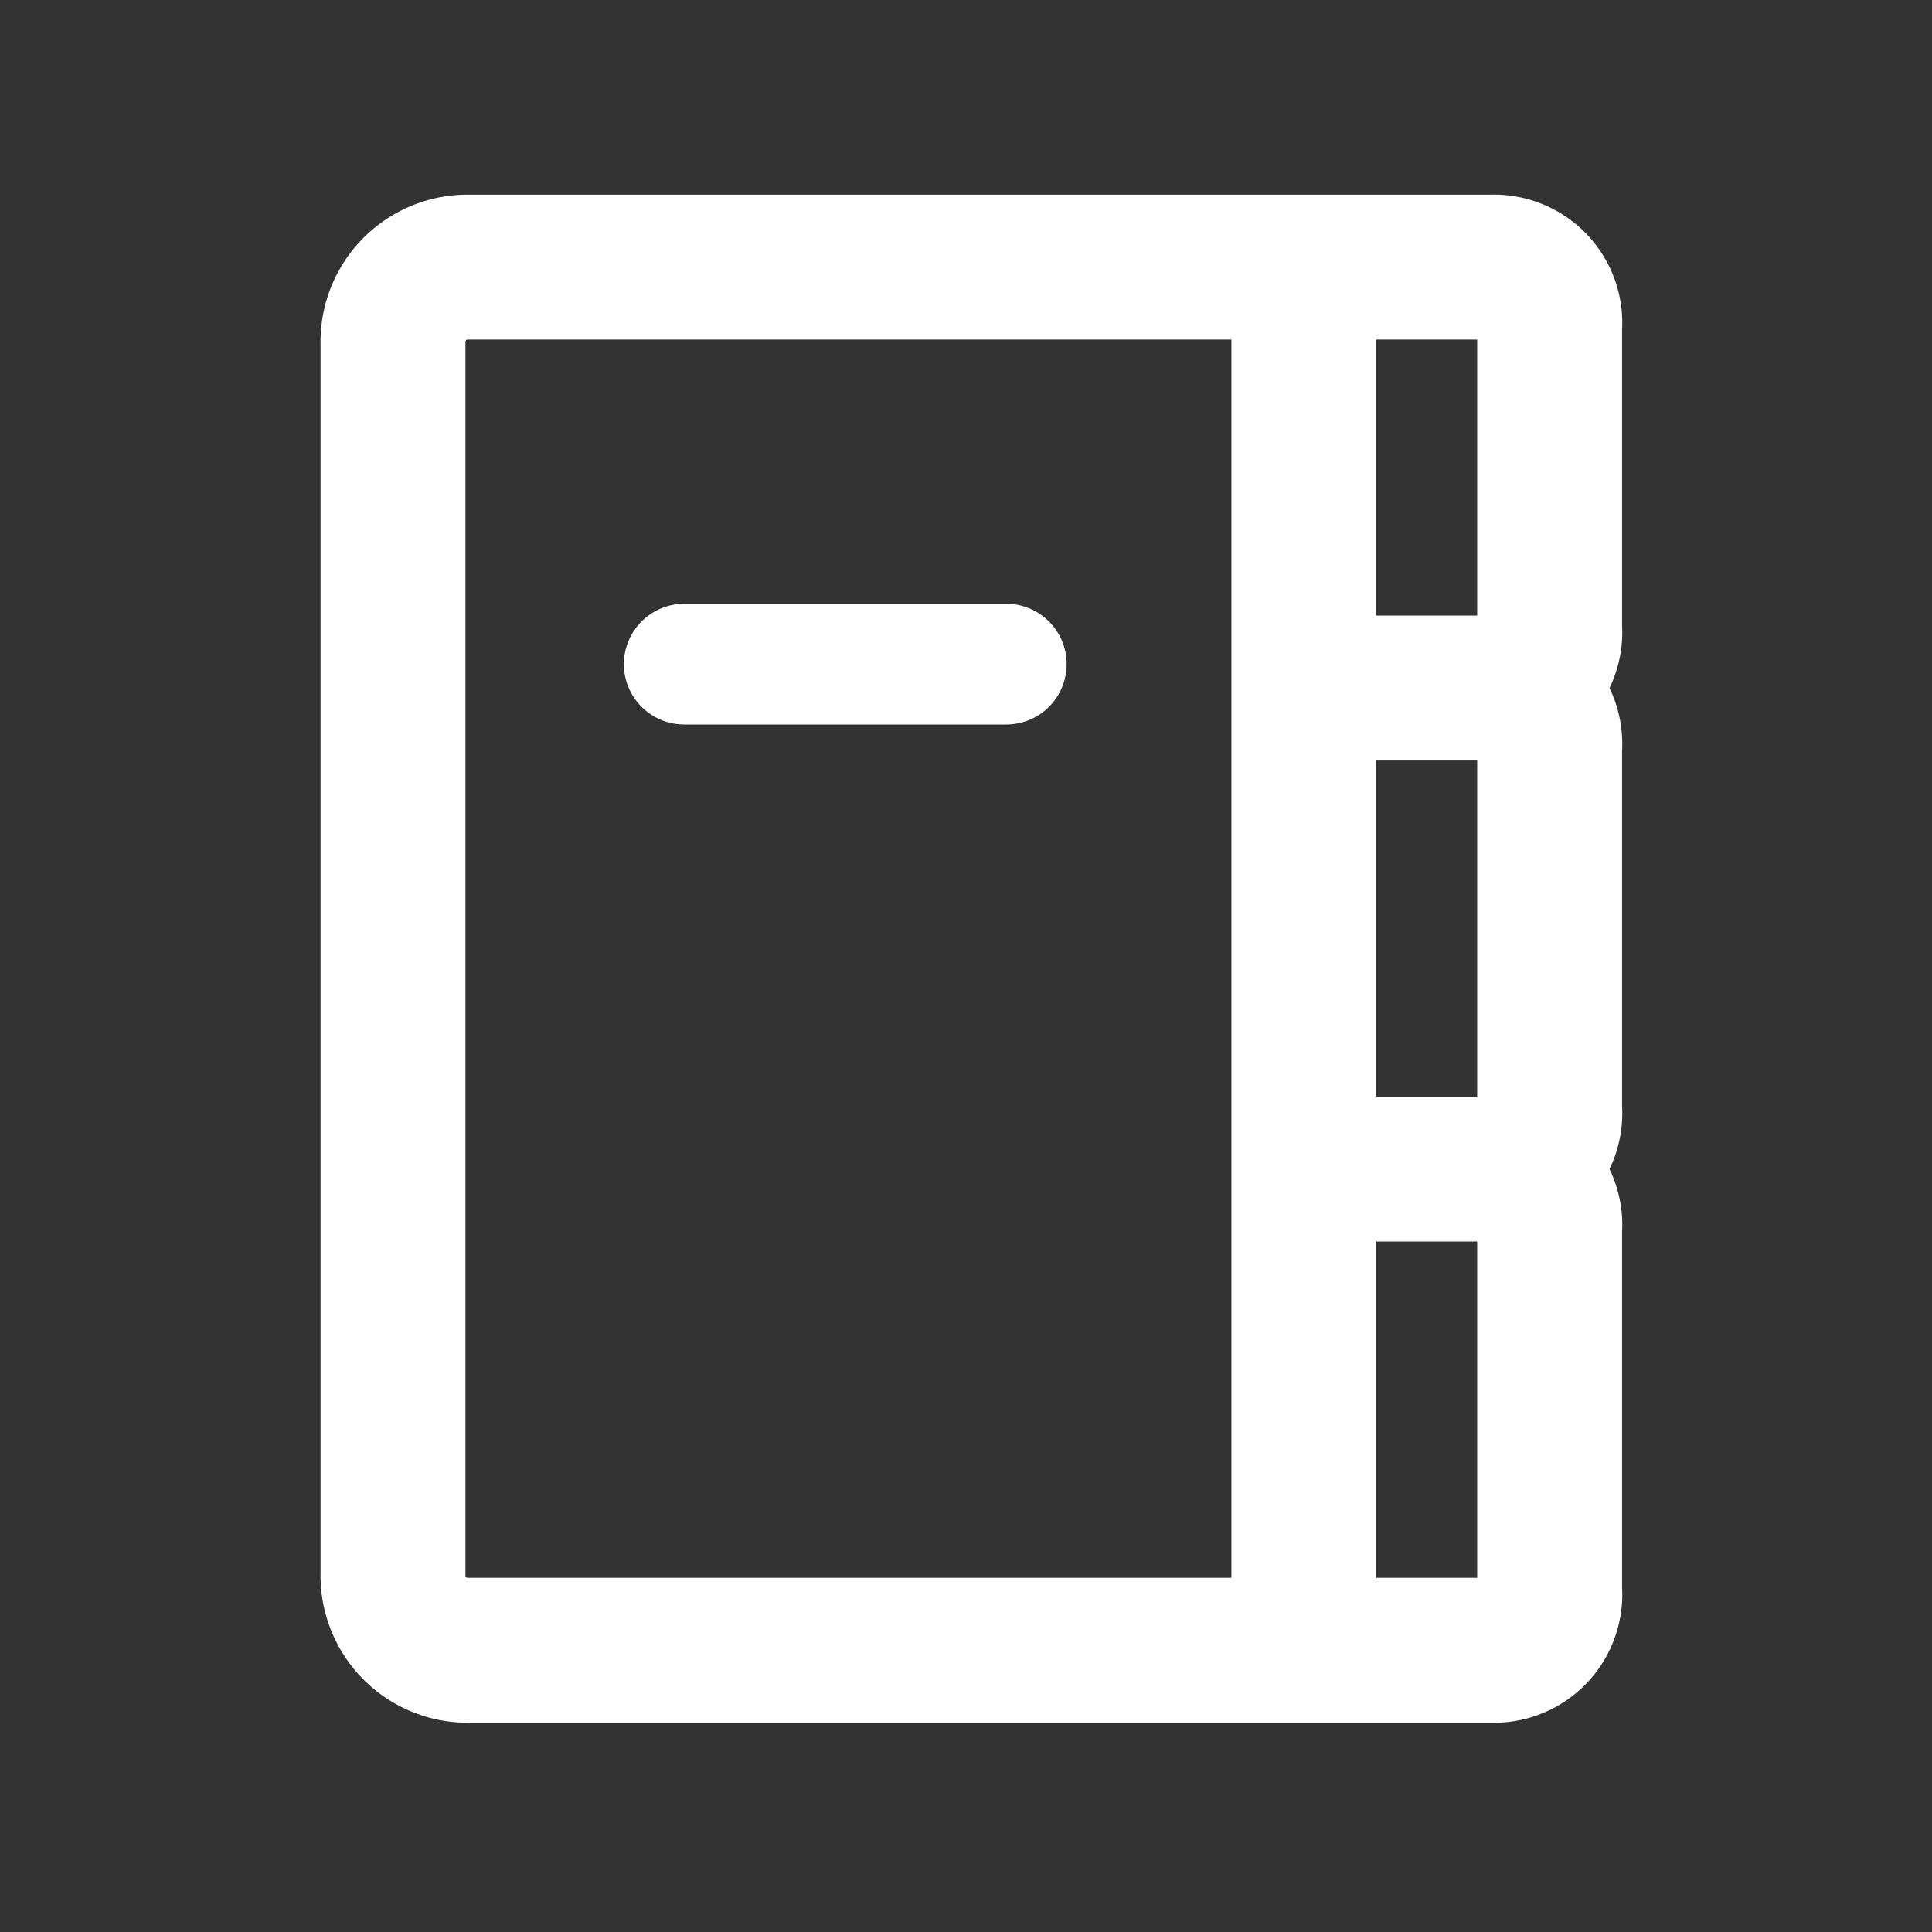 <svg xmlns="http://www.w3.org/2000/svg" width="24" height="24" viewBox="0 0 24 24">
    <rect x="0" y="0" width="24" height="24" fill="#333333" stroke="none"/>
    <path style="opacity:.001;fill:none" d="M0 0h24v24H0z"/>
    <path data-name="패스 7164" d="M12.315 1H1.9a.928.928 0 0 0-.9.955v15.272a.928.928 0 0 0 .9.955h10.415m0-17.182v17.182m0-17.182h2.335a.693.693 0 0 1 .718.747v3.735a.693.693 0 0 1-.718.747M12.315 1v5.229h2.335m-2.335 11.953h2.335a.693.693 0 0 0 .718-.747v-4.483a.693.693 0 0 0-.718-.747m-2.335 5.976v-5.976h2.335m0 0a.693.693 0 0 0 .718-.747V6.976a.693.693 0 0 0-.718-.747m0 5.976h-1.8m0-5.976h1.8" transform="translate(3.882 2.318)" style="stroke-linejoin:round;stroke-width:1.8px;stroke:#fff;stroke-linecap:round;fill:none"/>
    <path data-name="선 4" transform="translate(8.5 8.25)" style="stroke-width:1.5px;stroke:#fff;stroke-linecap:round;fill:none" d="M0 0h4"/>
</svg>
